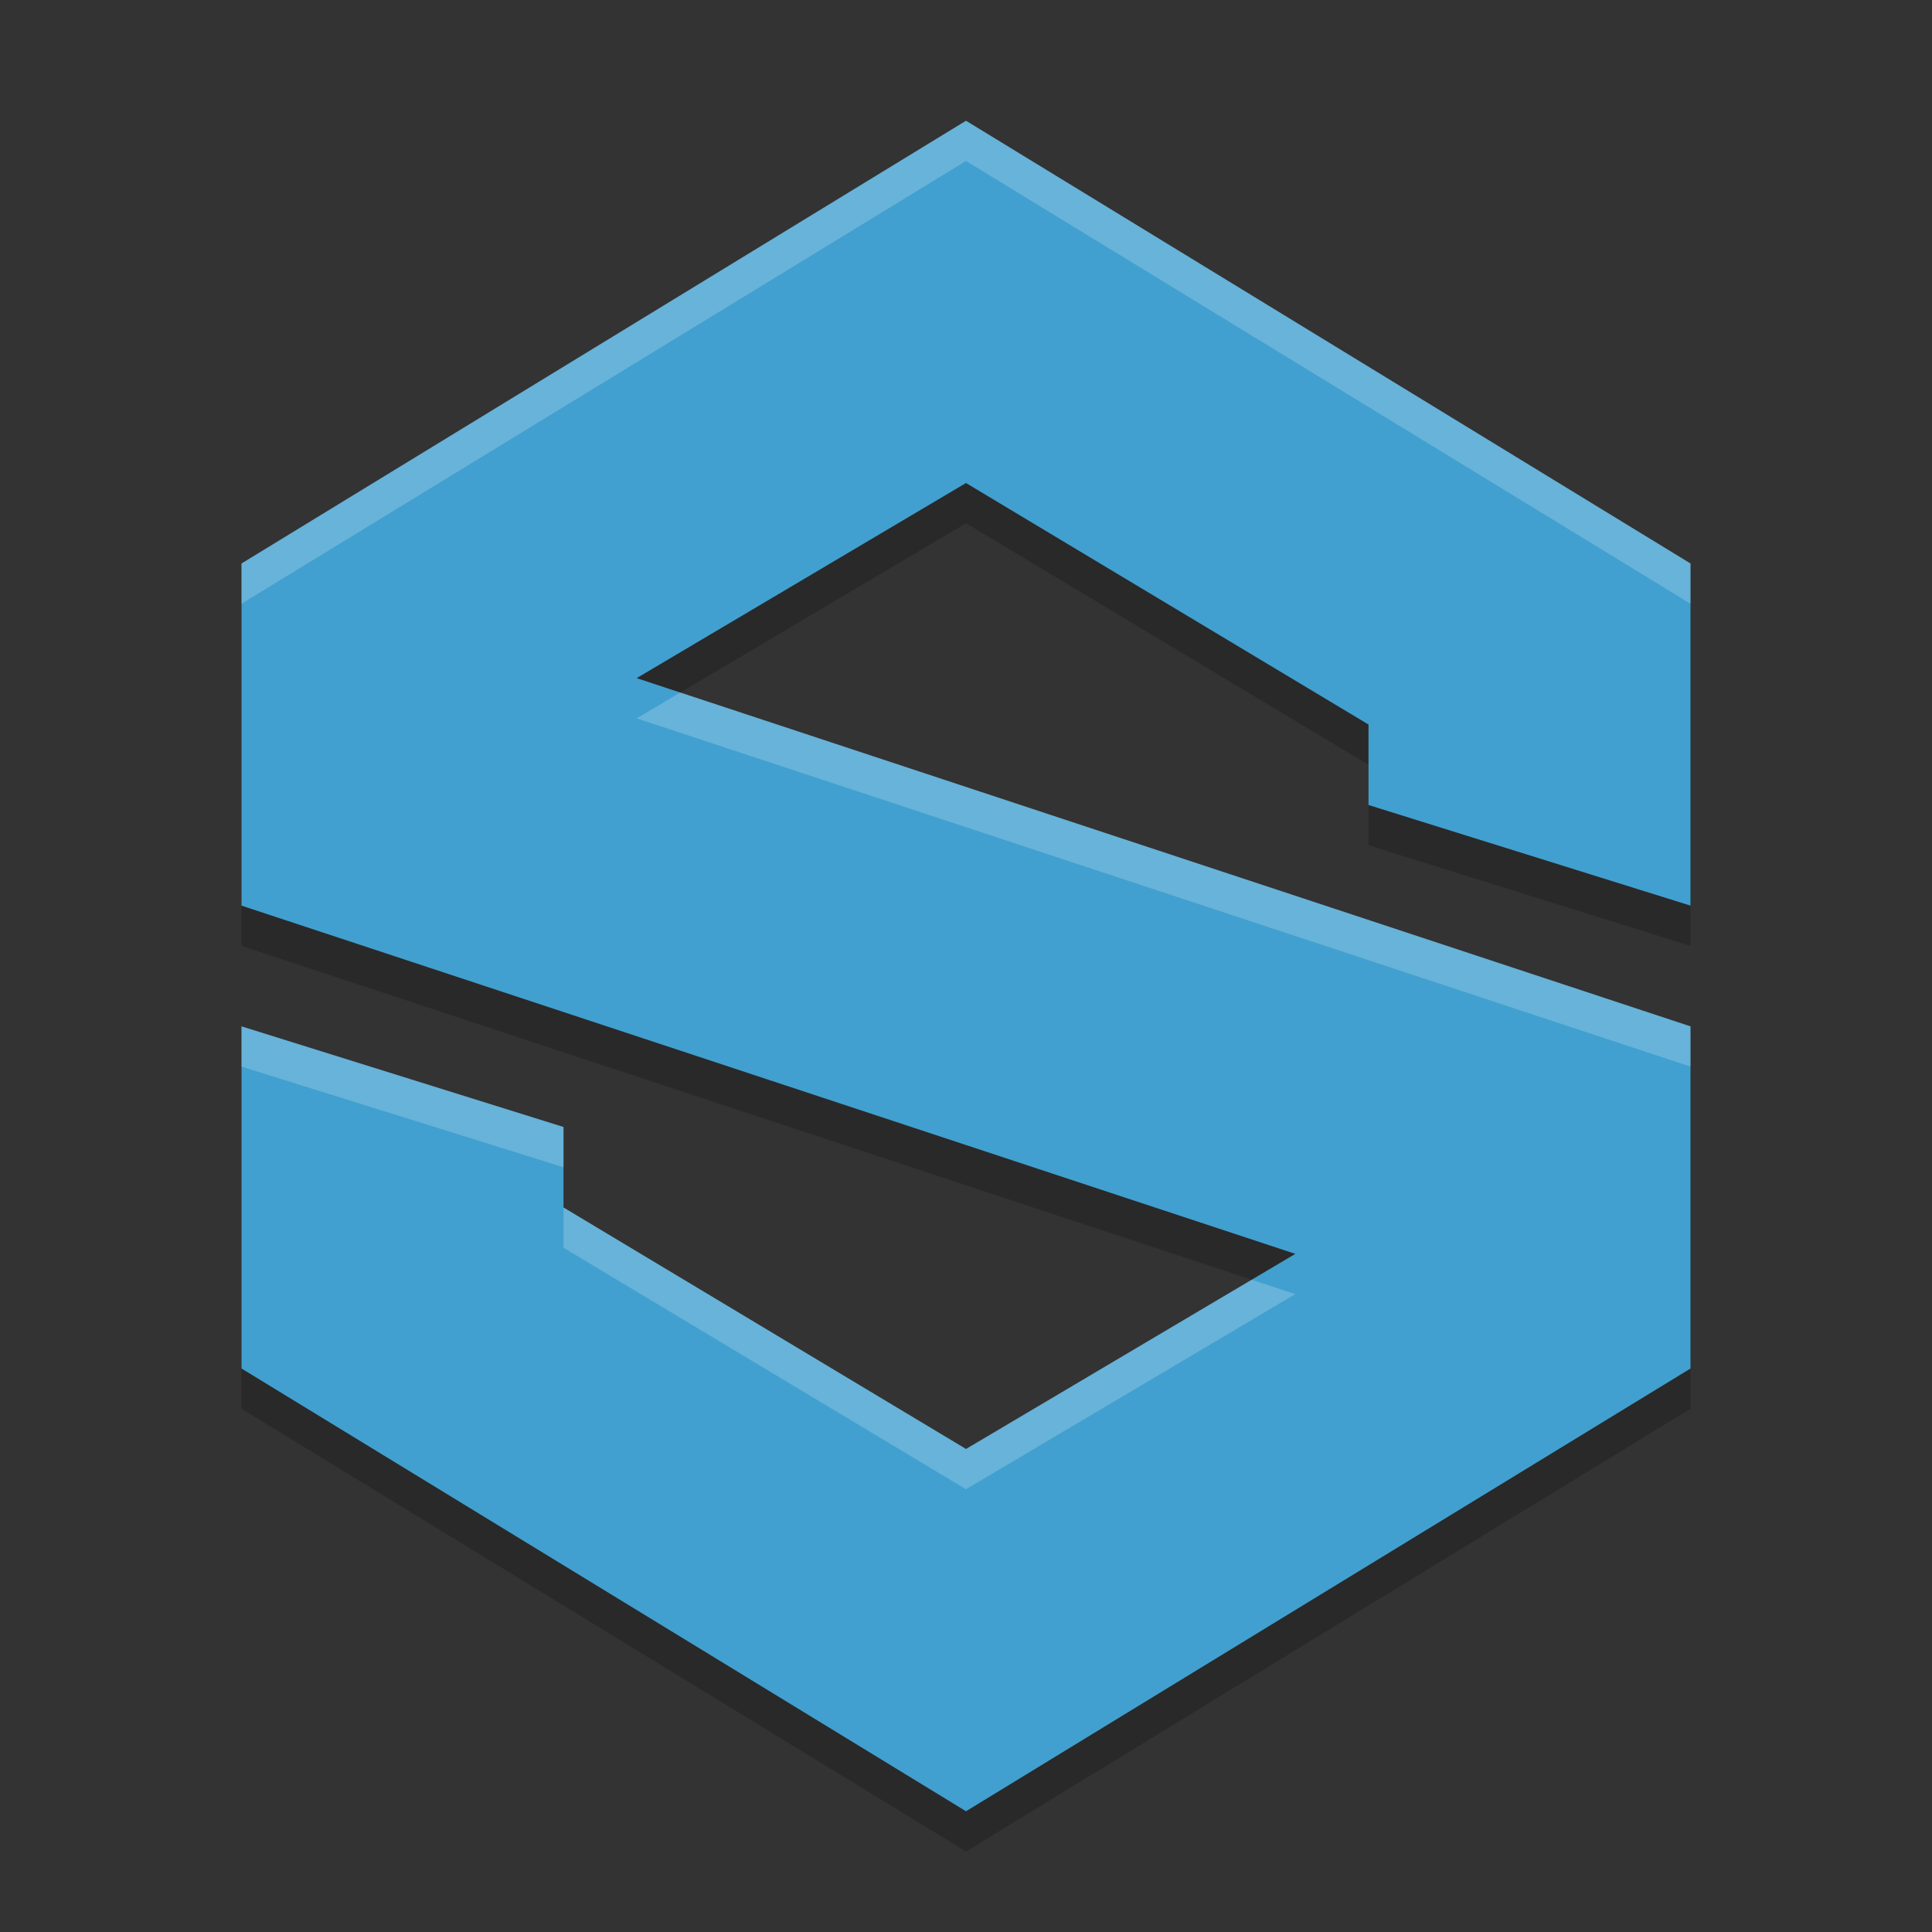 <?xml version="1.0" encoding="UTF-8" standalone="no"?>
<svg
   xmlns:dc="http://purl.org/dc/elements/1.1/"
   xmlns:cc="http://creativecommons.org/ns#"
   xmlns:rdf="http://www.w3.org/1999/02/22-rdf-syntax-ns#"
   xmlns:svg="http://www.w3.org/2000/svg"
   xmlns="http://www.w3.org/2000/svg"
   xmlns:sodipodi="http://sodipodi.sourceforge.net/DTD/sodipodi-0.dtd"
   xmlns:inkscape="http://www.inkscape.org/namespaces/inkscape"
   width="48"
   height="48"
   version="1.1"
   id="svg8"
   sodipodi:docname="appimagekit-substance.svg"
   inkscape:version="0.92.5 (2060ec1f9f, 2020-04-08)">
  <rect width="100%" height="100%" fill="#333333" stroke="none"/>
  <defs
     id="defs12" />
  <sodipodi:namedview
     pagecolor="#ffffff"
     bordercolor="#5cadd6"
     borderopacity="1"
     objecttolerance="10"
     gridtolerance="10"
     guidetolerance="10"
     inkscape:pageopacity="0"
     inkscape:pageshadow="2"
     inkscape:window-width="783"
     inkscape:window-height="480"
     id="namedview10"
     showgrid="false"
     inkscape:zoom="4.9166667"
     inkscape:cx="24"
     inkscape:cy="24"
     inkscape:window-x="0"
     inkscape:window-y="28"
     inkscape:window-maximized="0"
     inkscape:current-layer="svg8" />
  <path
     style="opacity:0.2"
     d="M 24,4 6,15 V 23.5 L 32.182,32.152 24,37 14,31 V 29 L 6,26.5 V 35 L 24,46 42,35 V 26.5 L 15.818,17.848 24,13 34,19 V 21 L 42,23.5 V 15 Z"
     id="path2" />
  <path
     style="fill:#41a0cf;fill-opacity:1"
     d="M 24,3 6,14 V 22.5 L 32.182,31.152 24,36 14,30 V 28 L 6,25.5 V 34 L 24,45 42,34 V 25.5 L 15.818,16.848 24,12 34,18 V 20 L 42,22.5 V 14 Z"
     id="path4" />
  <path
     style="fill:#ffffff;opacity:0.2"
     d="M 24 3 L 6 14 L 6 15 L 24 4 L 42 15 L 42 14 L 24 3 z M 16.902 17.205 L 15.818 17.848 L 42 26.5 L 42 25.5 L 16.902 17.205 z M 6 25.5 L 6 26.5 L 14 29 L 14 28 L 6 25.5 z M 14 30 L 14 31 L 24 37 L 32.182 32.152 L 31.098 31.795 L 24 36 L 14 30 z"
     id="path6" />
</svg>
